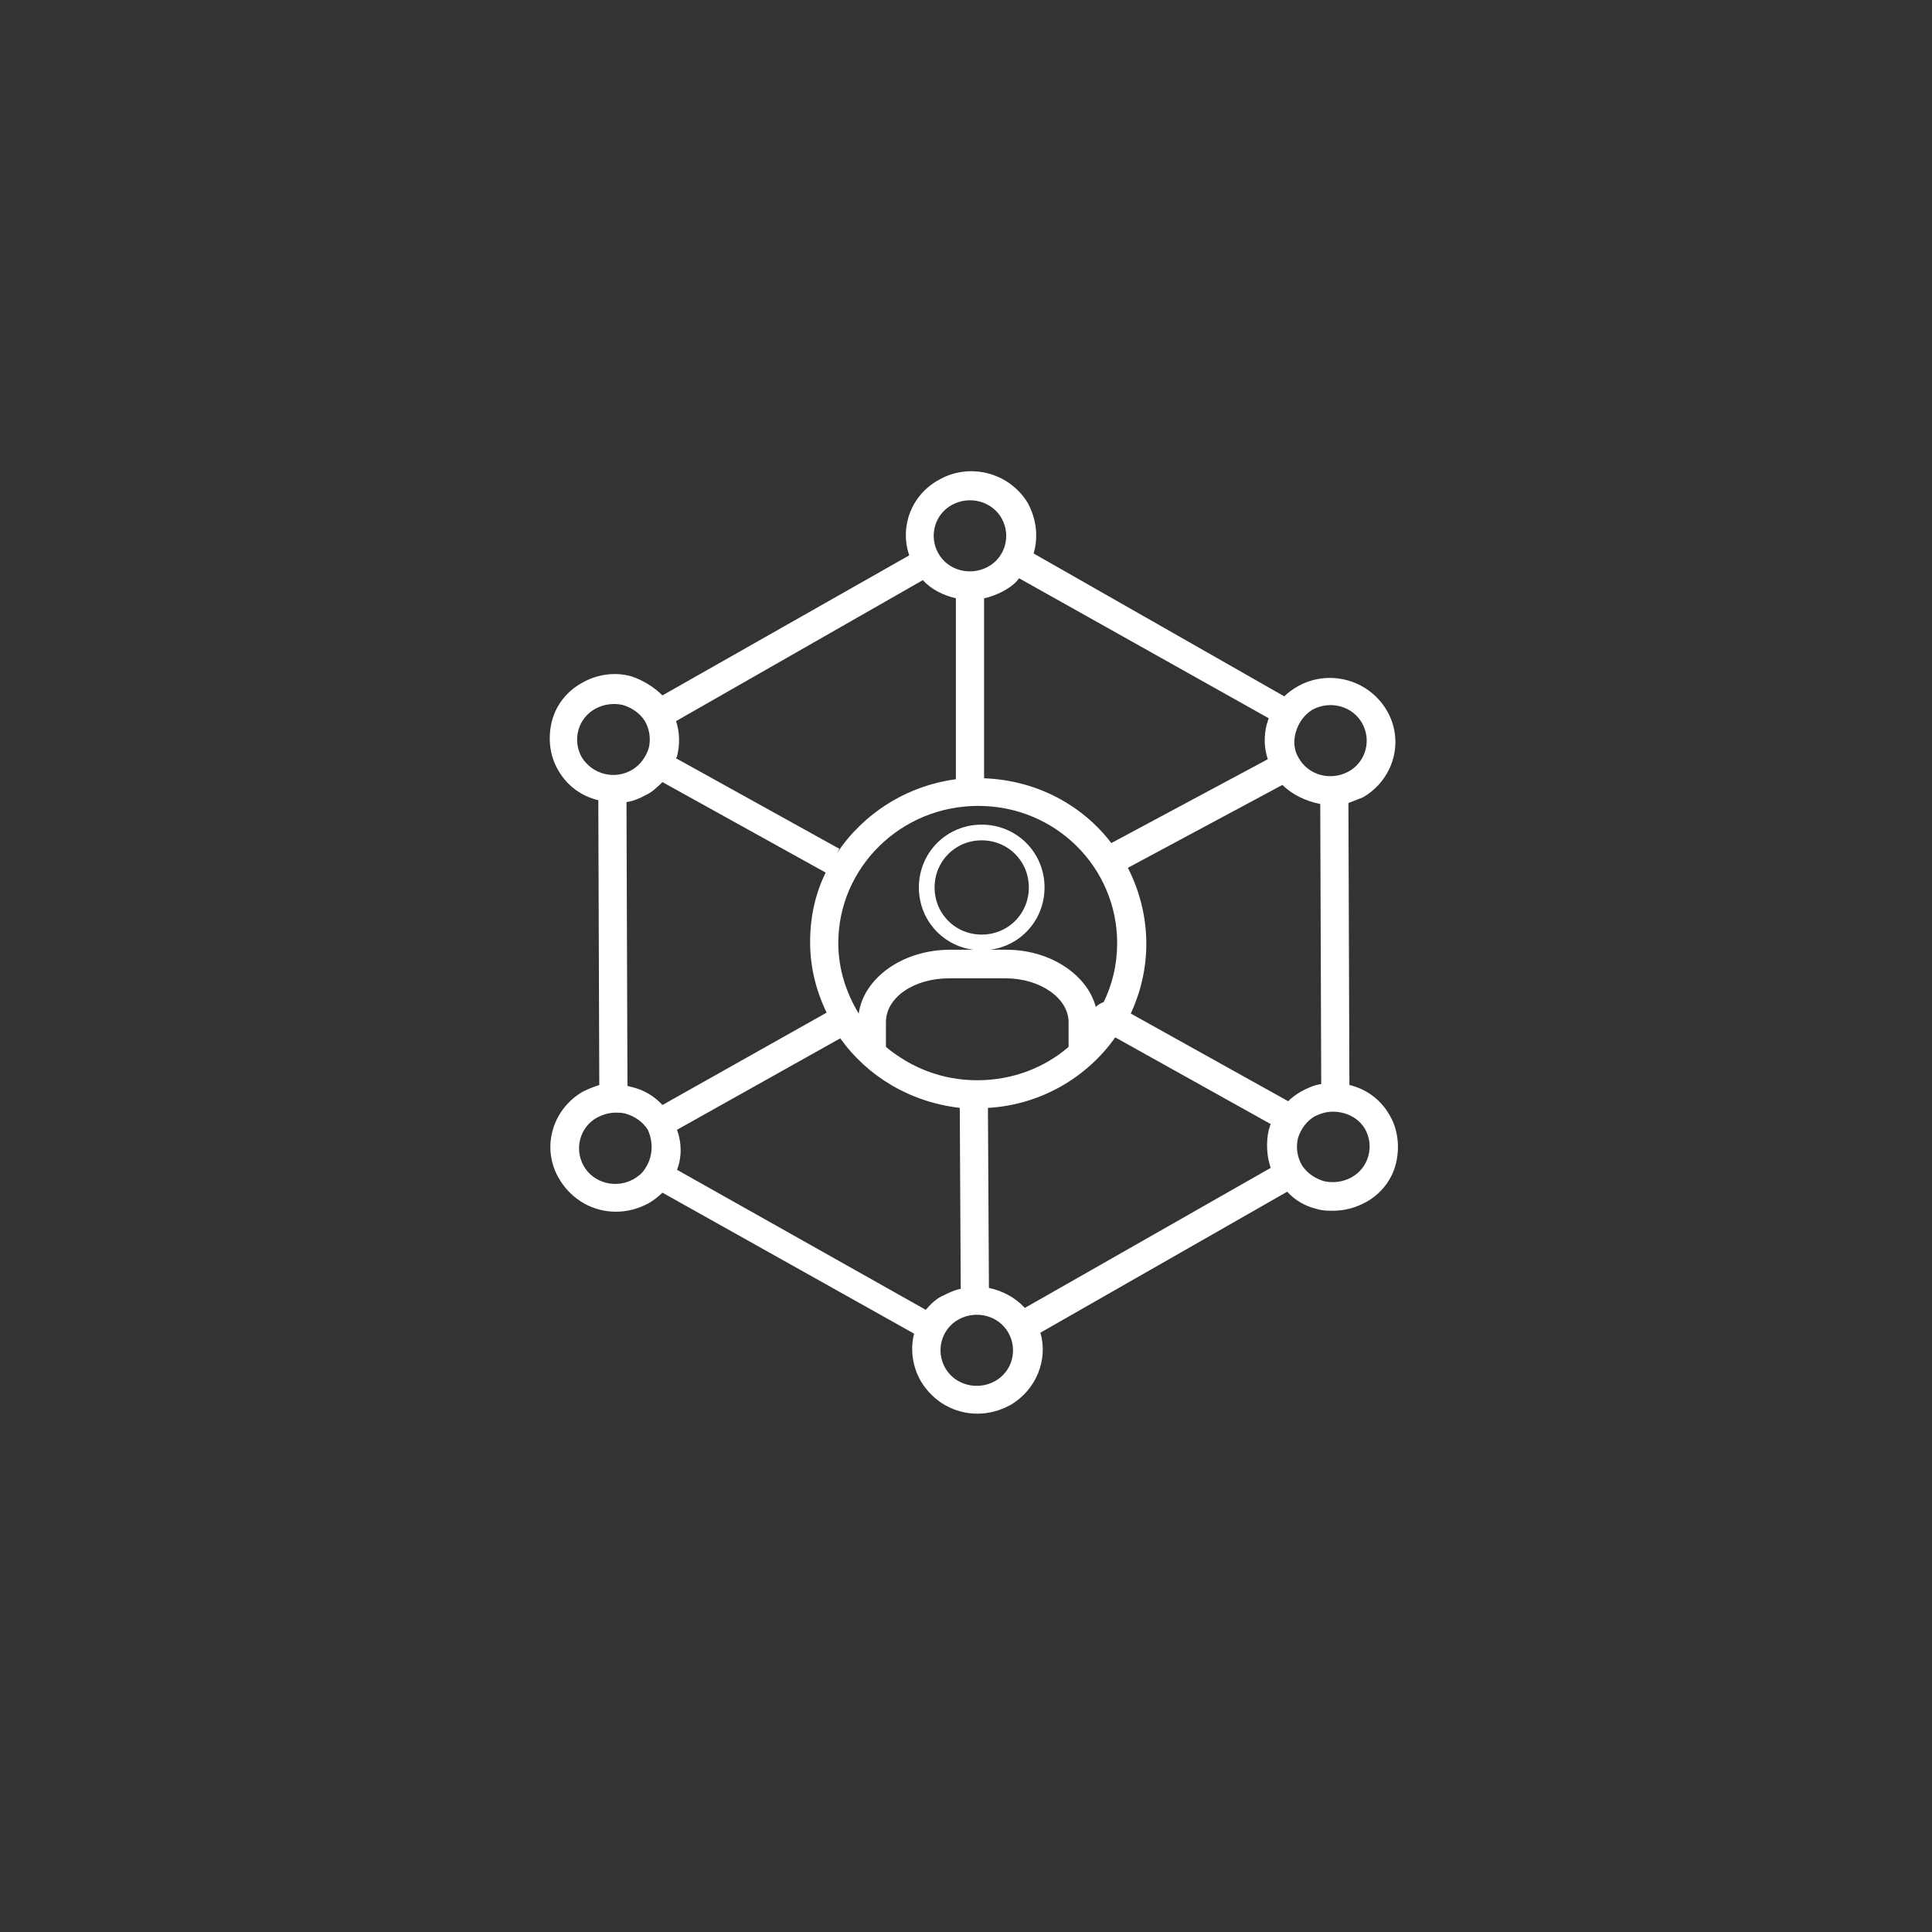 <?xml version="1.0" encoding="UTF-8"?>
<svg width="123px" height="123px" viewBox="0 0 123 123" version="1.1" xmlns="http://www.w3.org/2000/svg" xmlns:xlink="http://www.w3.org/1999/xlink">
    <rect x="0" y="0" width="123" height="123" fill="#333333" stroke="none"/>
    <!-- Generator: Sketch 49.3 (51167) - http://www.bohemiancoding.com/sketch -->
    <title>联系我们_社交</title>
    <desc>Created with Sketch.</desc>
    <defs></defs>
    <g id="联系我们_社交" stroke="none" stroke-width="1" fill="none" fill-rule="evenodd">
        <g id="Group-4" transform="translate(35, 30)" fill-rule="nonzero">
            <g id="noun_1242028_cc">
                <path d="M48.806,46.961 C49.177,47.082 49.548,47.082 49.858,47.082 C50.6,47.082 51.28,46.9 51.961,46.536 C52.951,45.991 53.631,45.081 53.878,44.05 C54.126,43.019 54.002,41.867 53.445,40.957 C52.889,39.987 51.961,39.319 50.909,39.077 L50.847,21.125 C51.157,21.004 51.466,20.883 51.775,20.761 C53.755,19.609 54.435,17.123 53.26,15.182 C52.085,13.241 49.548,12.574 47.569,13.726 C47.259,13.908 47.012,14.09 46.764,14.333 L30.804,5.236 C31.114,4.205 30.99,3.053 30.433,2.022 C29.258,0.081 26.722,-0.586 24.742,0.566 C23.01,1.536 22.268,3.538 22.886,5.357 L7.174,14.272 C6.617,13.726 5.936,13.302 5.194,13.059 C4.142,12.756 2.967,12.938 2.039,13.484 C1.049,14.03 0.369,14.939 0.122,15.97 C-0.126,17.001 -0.002,18.154 0.555,19.063 C1.111,20.034 2.039,20.701 3.091,20.943 L3.153,39.077 C2.782,39.198 2.472,39.319 2.101,39.501 C0.122,40.654 -0.559,43.14 0.616,45.081 C1.421,46.415 2.782,47.143 4.204,47.143 C4.947,47.143 5.627,46.961 6.308,46.597 C6.617,46.415 6.926,46.173 7.174,45.93 L23.196,54.906 C22.948,55.876 23.072,56.968 23.629,57.938 C24.433,59.272 25.794,60 27.217,60 C27.959,60 28.639,59.818 29.32,59.454 C30.99,58.484 31.732,56.543 31.237,54.845 L46.95,45.869 C47.445,46.415 48.064,46.779 48.806,46.961 Z M51.899,41.867 C52.518,42.958 52.146,44.353 51.033,44.96 C50.476,45.263 49.858,45.323 49.301,45.202 C48.682,45.02 48.187,44.656 47.878,44.171 C47.569,43.625 47.507,43.019 47.631,42.473 C47.816,41.867 48.187,41.381 48.682,41.078 C49.053,40.896 49.425,40.775 49.858,40.775 C50.662,40.775 51.466,41.139 51.899,41.867 Z M47.507,16.577 C47.692,15.97 48.064,15.485 48.558,15.182 C49.672,14.575 51.095,14.939 51.713,16.031 C52.332,17.123 51.961,18.518 50.847,19.124 C49.734,19.73 48.311,19.367 47.692,18.275 C47.383,17.79 47.321,17.183 47.507,16.577 Z M49.053,21.186 L49.115,39.016 C48.682,39.077 48.249,39.259 47.816,39.501 C47.507,39.683 47.259,39.865 47.012,40.108 L36.991,34.528 C37.609,33.194 37.98,31.678 37.98,30.101 C37.98,28.342 37.547,26.705 36.805,25.249 L46.641,19.973 C47.259,20.58 48.125,21.004 49.053,21.186 Z M29.877,6.813 L45.775,15.728 C45.713,15.849 45.713,15.97 45.651,16.092 C45.465,16.819 45.465,17.608 45.713,18.336 L35.753,23.673 C33.897,21.247 30.99,19.67 27.65,19.549 L27.65,8.086 C28.021,8.026 28.454,7.844 28.825,7.662 C29.258,7.419 29.629,7.177 29.877,6.813 Z M33.031,36.651 C31.485,37.985 29.443,38.774 27.217,38.774 C24.99,38.774 23.01,37.985 21.402,36.651 C21.402,36.651 21.402,36.651 21.402,36.651 L21.402,35.074 C21.402,33.497 23.196,32.284 25.423,32.284 L29.01,32.284 C31.237,32.284 33.031,33.558 33.031,35.074 L33.031,36.651 C33.031,36.651 33.031,36.651 33.031,36.651 Z M29.072,30.465 L25.484,30.465 C22.453,30.465 19.979,32.284 19.67,34.528 C18.865,33.194 18.37,31.678 18.37,30.04 C18.37,25.249 22.33,21.307 27.278,21.307 C32.227,21.307 36.124,25.249 36.124,30.04 C36.124,31.375 35.815,32.709 35.258,33.801 C35.073,33.861 34.887,33.982 34.764,34.104 C34.207,32.042 31.856,30.465 29.072,30.465 Z M25.608,2.143 C26.722,1.536 28.144,1.9 28.763,2.992 C29.382,4.084 29.01,5.478 27.897,6.085 C26.783,6.691 25.361,6.327 24.742,5.236 C24.123,4.144 24.495,2.749 25.608,2.143 Z M23.752,6.934 C24.309,7.54 25.051,7.904 25.856,8.086 L25.856,19.609 C22.701,20.034 19.979,21.792 18.309,24.279 L18.432,24.036 L8.04,18.275 C8.04,18.214 8.102,18.214 8.102,18.154 C8.287,17.426 8.287,16.637 8.04,15.91 L23.752,6.934 Z M2.039,18.214 C1.421,17.123 1.792,15.728 2.905,15.121 C3.462,14.818 4.081,14.757 4.637,14.879 C5.256,15.061 5.751,15.425 6.06,15.91 C6.369,16.456 6.431,17.062 6.308,17.608 C6.122,18.214 5.751,18.699 5.256,19.003 C4.142,19.67 2.72,19.306 2.039,18.214 Z M6.06,44.414 C5.875,44.717 5.627,44.899 5.318,45.081 C4.204,45.687 2.782,45.323 2.163,44.232 C1.544,43.14 1.915,41.745 3.029,41.139 C3.4,40.957 3.771,40.836 4.204,40.836 C4.39,40.836 4.575,40.836 4.823,40.896 C5.442,41.078 5.936,41.442 6.246,41.927 C6.617,42.776 6.555,43.686 6.06,44.414 Z M5.194,39.198 C5.132,39.198 5.009,39.137 4.947,39.137 L4.885,21.065 C5.318,21.004 5.751,20.822 6.184,20.58 C6.555,20.398 6.864,20.094 7.174,19.791 L17.566,25.553 L17.69,25.31 C16.948,26.705 16.576,28.282 16.576,29.98 C16.576,31.557 16.948,33.073 17.628,34.468 L7.174,40.35 C6.679,39.805 5.998,39.38 5.194,39.198 Z M23.938,53.389 L8.102,44.474 C8.411,43.686 8.411,42.776 8.102,41.927 L18.494,36.105 C20.226,38.531 22.948,40.168 26.103,40.532 L26.165,52.055 C25.794,52.116 25.423,52.298 25.051,52.48 C24.618,52.662 24.247,53.026 23.938,53.389 Z M28.33,57.938 C27.217,58.544 25.794,58.181 25.175,57.089 C24.557,55.997 24.928,54.602 26.041,53.996 C27.155,53.389 28.577,53.753 29.196,54.845 C29.815,55.937 29.443,57.332 28.33,57.938 Z M45.898,44.353 L30.248,53.268 C29.629,52.601 28.825,52.177 27.959,51.995 L27.897,40.532 C31.237,40.35 34.207,38.592 36.001,36.044 L45.898,41.563 C45.837,41.685 45.837,41.806 45.775,41.927 C45.589,42.776 45.651,43.625 45.898,44.353 Z" id="Shape" fill="#FFFFFF"></path>
                <path d="M27.5,23 C25.549,23 24,24.549 24,26.5 C24,28.451 25.549,30 27.5,30 C29.451,30 31,28.451 31,26.5 C31,24.549 29.451,23 27.5,23 Z" id="Shape" stroke="#FFFFFF"></path>
            </g>
        </g>
    </g>
</svg>